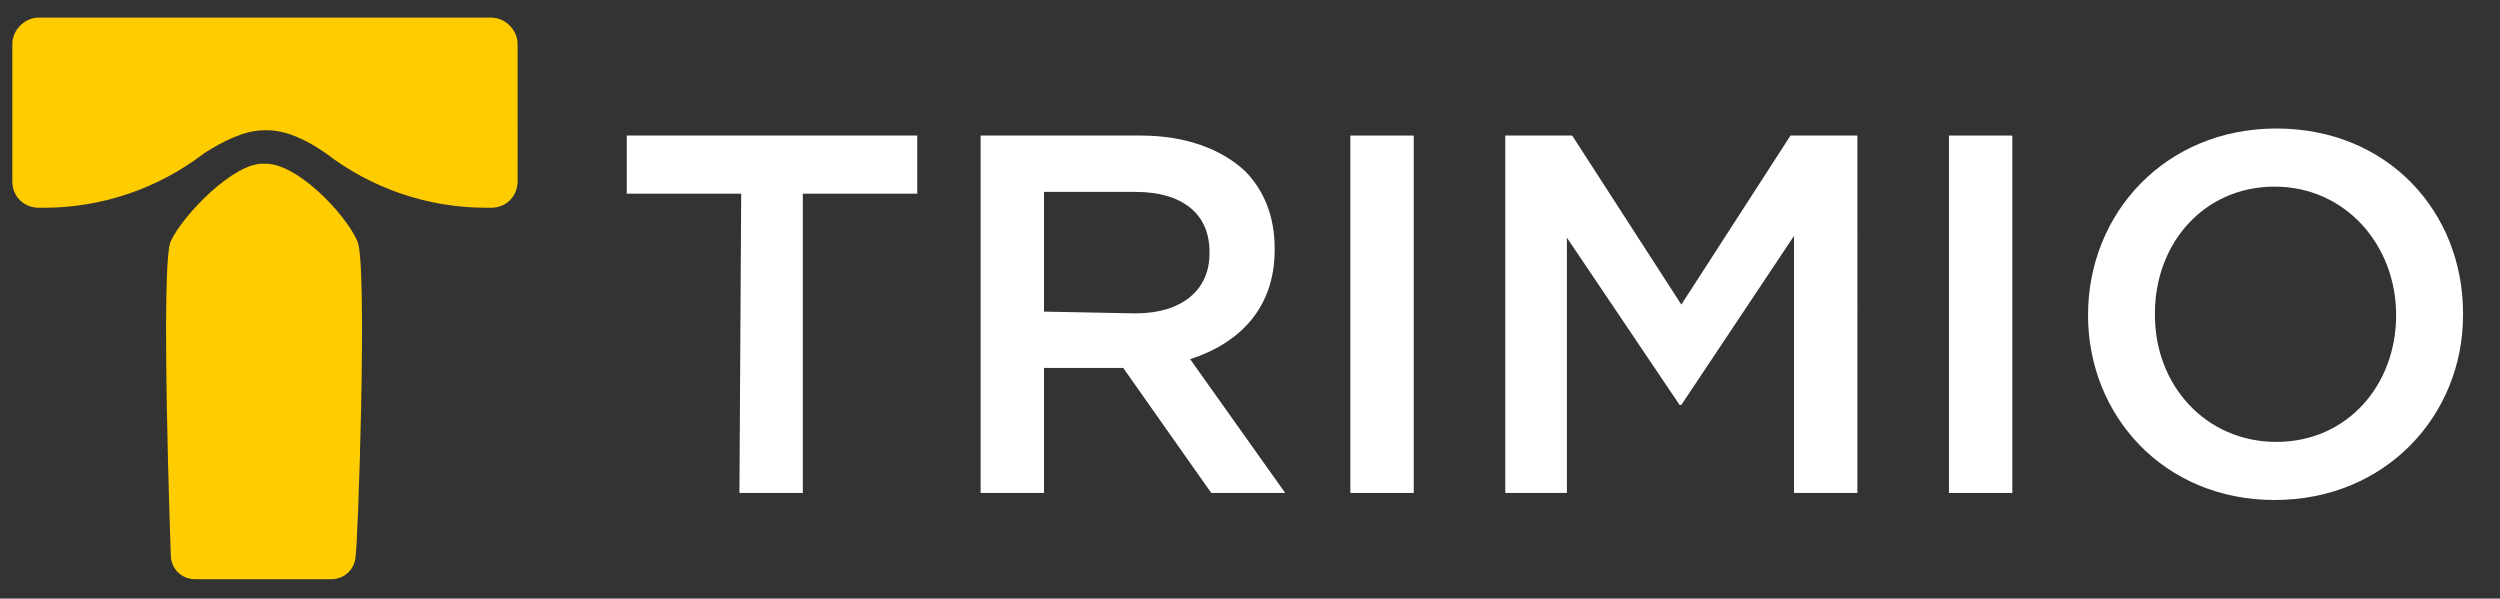 <?xml version="1.0" encoding="utf-8"?>
<!-- Generator: Adobe Illustrator 25.0.1, SVG Export Plug-In . SVG Version: 6.00 Build 0)  -->
<svg version="1.1" id="Layer_1" xmlns="http://www.w3.org/2000/svg" xmlns:xlink="http://www.w3.org/1999/xlink" x="0px" y="0px"
	 viewBox="0 0 142 34" style="enable-background:new 0 0 142 34;" xml:space="preserve">
<rect x="0" y="0" width="142" height="34" fill="#333333" stroke="none"/>
<style type="text/css">
	.st0{fill:#FFCC00;}
	.st1{fill:#FFFFFF;}
</style>
<g>
	<g>
		<path class="st0" d="M27.9,1H2.2C1.4,1,0.7,1.7,0.7,2.5v7.8c0,0.9,0.7,1.5,1.5,1.5h0.3c3.3,0,6.5-1.1,9.1-3.1
			C12.7,8,13.9,7.4,15,7.4c0,0,0.1,0,0.1,0c0,0,0.1,0,0.1,0c1.1,0,2.3,0.6,3.3,1.3c2.6,2,5.8,3.1,9.1,3.1h0.3c0.9,0,1.5-0.7,1.5-1.5
			V2.5C29.4,1.7,28.7,1,27.9,1z"/>
		<path class="st0" d="M20.3,13.7c-0.7-1.6-3.5-4.5-5.3-4.4c-1.7-0.1-4.6,2.9-5.3,4.4c-0.6,1.2,0,17.8,0,17.8c0,0.8,0.6,1.4,1.4,1.4
			H15h0h3.8c0.8,0,1.4-0.6,1.4-1.4C20.3,31.6,20.9,15,20.3,13.7z"/>
	</g>
	<g>
		<path class="st1" d="M42.1,11h-6.5V7.7h16.5V11h-6.5v17H42L42.1,11L42.1,11z"/>
		<path class="st1" d="M55.7,7.7h9.1c2.6,0,4.6,0.8,5.9,2c1.1,1.1,1.7,2.6,1.7,4.4v0.1c0,3.3-2,5.3-4.8,6.2L73,28h-4.2l-5-7.1h-4.5
			V28h-3.6L55.7,7.7L55.7,7.7z M64.5,17.8c2.6,0,4.2-1.3,4.2-3.4v-0.1c0-2.2-1.6-3.4-4.2-3.4h-5.2v6.8L64.5,17.8L64.5,17.8z"/>
		<path class="st1" d="M76.7,7.7h3.6V28h-3.6V7.7z"/>
		<path class="st1" d="M85.5,7.7h3.8l6.2,9.6l6.2-9.6h3.8V28h-3.6V13.4L95.5,23h-0.1L89,13.5V28h-3.5L85.5,7.7L85.5,7.7z"/>
		<path class="st1" d="M110.7,7.7h3.6V28h-3.6V7.7z"/>
		<path class="st1" d="M118.6,17.9L118.6,17.9c0-5.8,4.4-10.6,10.7-10.6s10.6,4.7,10.6,10.5v0.1c0,5.7-4.4,10.5-10.7,10.5
			S118.6,23.6,118.6,17.9z M136.1,17.9L136.1,17.9c0-4-2.9-7.3-6.9-7.3s-6.8,3.2-6.8,7.2v0.1c0,4,2.9,7.2,6.9,7.2
			S136.1,21.9,136.1,17.9z"/>
	</g>
</g>
</svg>
